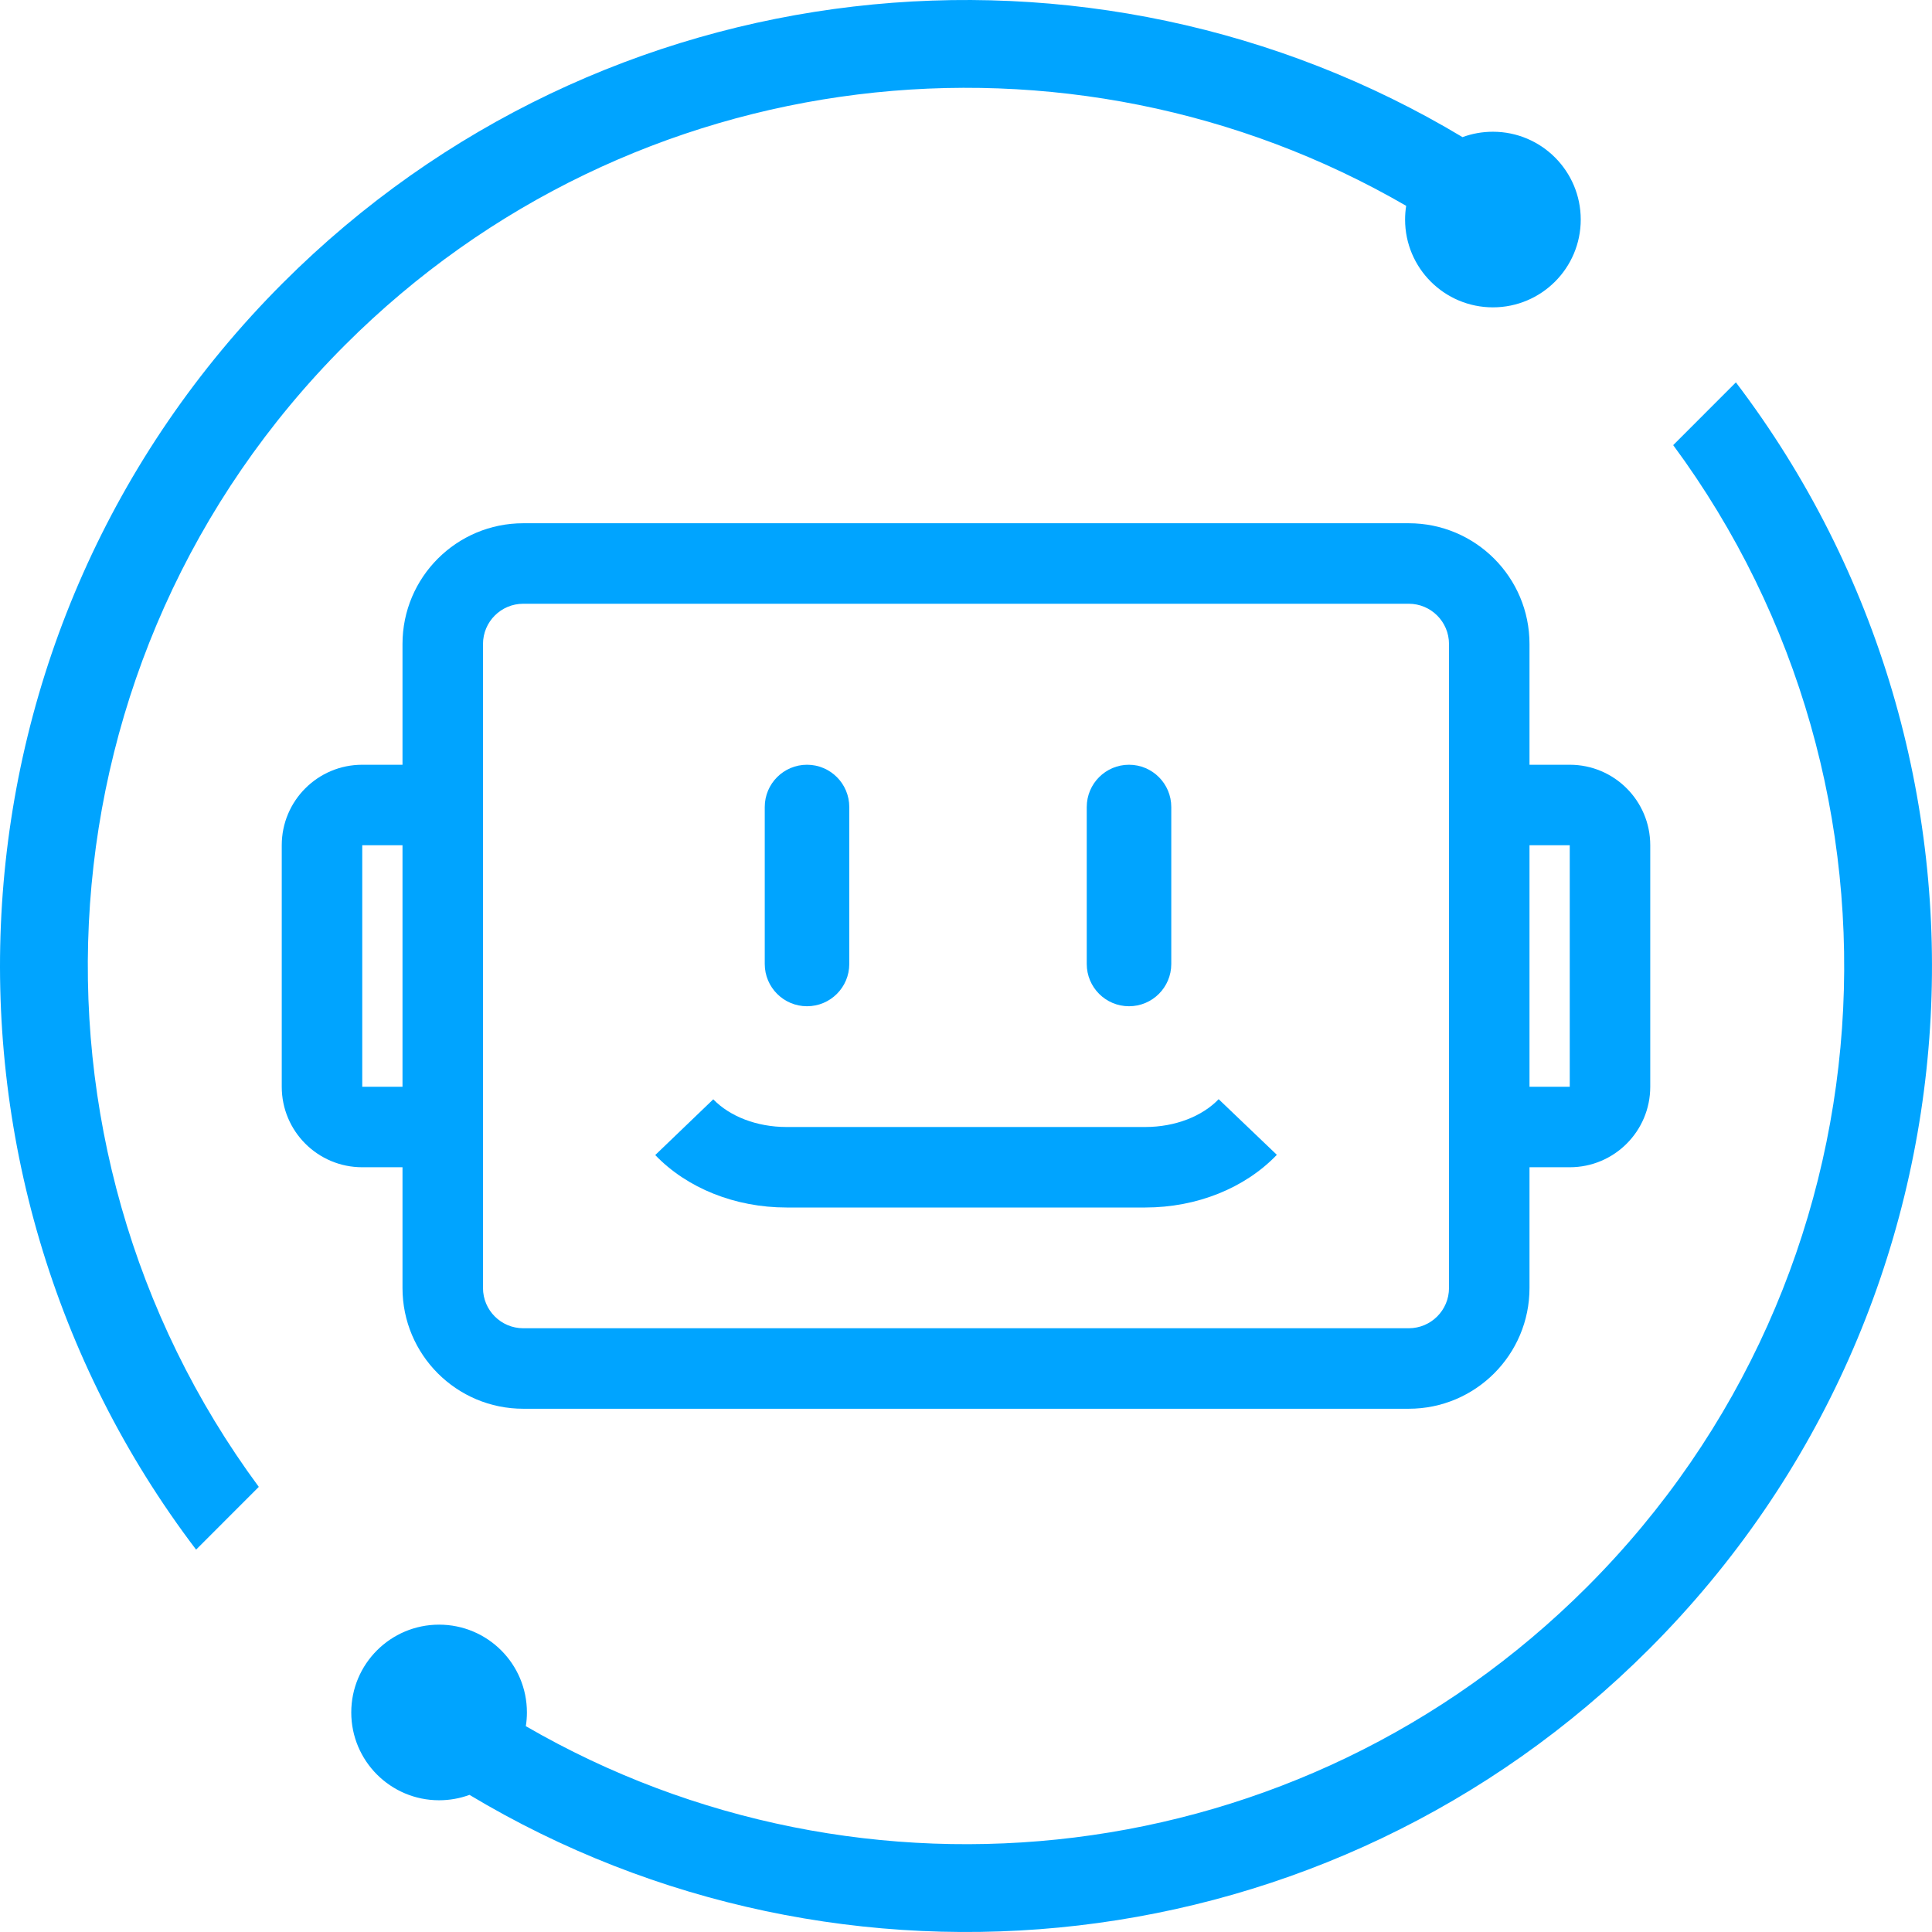 <?xml version="1.0" encoding="UTF-8"?>
<svg width="48px" height="48px" viewBox="0 0 48 48" version="1.1" xmlns="http://www.w3.org/2000/svg" xmlns:xlink="http://www.w3.org/1999/xlink">
    <!-- Generator: Sketch 57.1 (83088) - https://sketch.com -->
    <title>腾讯云小微-48px</title>
    <desc>Created with Sketch.</desc>
    <g id="腾讯云小微-48px" stroke="none" stroke-width="1" fill="none" fill-rule="evenodd">
        <path d="M30.277,27.309 C29.874,27.73 29.203,28 28.455,28 L19.541,28 C18.795,28 18.125,27.732 17.721,27.312 L16.279,28.697 C17.071,29.522 18.266,30 19.541,30 L28.455,30 C29.733,30 30.93,29.519 31.723,28.691 L30.277,27.309 Z" id="Rectangle-37" fill="#00A4FF" fill-rule="nonzero"></path>
        <path d="M28.05,19 C28.63,19 29.1,19.47 29.1,20.05 L29.1,23.95 C29.1,24.53 28.63,25 28.05,25 C27.47,25 27,24.53 27,23.95 L27,20.05 C27,19.47 27.47,19 28.05,19 Z M28.05,21 C28.575,21 29,20.575 29,20.05 L29,23.95 C29,23.425 28.575,23 28.05,23 C27.525,23 27.1,23.425 27.1,23.95 L27.1,20.05 C27.1,20.575 27.525,21 28.05,21 Z" id="Rectangle-36" fill="#00A4FF" fill-rule="nonzero"></path>
        <path d="M20.05,19 C20.63,19 21.1,19.47 21.1,20.05 L21.1,23.95 C21.1,24.53 20.63,25 20.05,25 C19.47,25 19,24.53 19,23.95 L19,20.05 C19,19.47 19.47,19 20.05,19 Z M20.05,21 C20.575,21 21,20.575 21,20.05 L21,23.95 C21,23.425 20.575,23 20.05,23 C19.525,23 19.1,23.425 19.1,23.95 L19.1,20.05 C19.1,20.575 19.525,21 20.05,21 Z" id="Rectangle-36-Copy" fill="#00A4FF" fill-rule="nonzero"></path>
        <path d="M4.872,9.5 L6.43,11.059 C0.124,19.598 0.838,31.694 8.572,39.428 C15.718,46.574 26.589,47.727 34.936,42.886 C34.918,42.775 34.909,42.661 34.909,42.545 C34.909,41.34 35.886,40.364 37.091,40.364 C38.296,40.364 39.273,41.34 39.273,42.545 C39.273,43.75 38.296,44.727 37.091,44.727 C36.826,44.727 36.571,44.68 36.336,44.593 C27.115,50.127 14.978,48.919 7.029,40.971 C-1.558,32.383 -2.277,18.907 4.872,9.5 Z M40.971,7.029 C49.558,15.617 50.277,29.093 43.128,38.5 L41.57,36.941 C47.876,28.402 47.162,16.306 39.428,8.572 C32.282,1.426 21.411,0.273 13.064,5.114 C13.082,5.225 13.091,5.339 13.091,5.455 C13.091,6.66 12.114,7.636 10.909,7.636 C9.704,7.636 8.727,6.66 8.727,5.455 C8.727,4.25 9.704,3.273 10.909,3.273 C11.174,3.273 11.429,3.32 11.664,3.407 C20.885,-2.127 33.022,-0.919 40.971,7.029 Z" id="形状结合" fill="#00A4FF" fill-rule="nonzero" transform="translate(24, 24) scale(-1, 1) translate(-24, -24) "></path>
        <path d="M35,13 C36.657,13 38,14.343 38,16 L38,19 L38,19 L39,19 C40.105,19 41,19.895 41,21 L41,27 C41,28.105 40.105,29 39,29 L38,29 L38,32 C38,33.657 36.657,35 35,35 L13,35 C11.343,35 10,33.657 10,32 L10,29 L9,29 C7.895,29 7,28.105 7,27 L7,21 C7,19.895 7.895,19 9,19 L10,19 L10,16 C10,14.343 11.343,13 13,13 L35,13 Z M35,15 L13,15 C12.448,15 12,15.448 12,16 L12,32 C12,32.552 12.448,33 13,33 L35,33 C35.552,33 36,32.552 36,32 L36,16 C36,15.448 35.552,15 35,15 Z M10,21 L9,21 L9,27 L10,27 L10,21 Z M39,21 L38,21 L38,27 L39,27 L39,21 Z" id="形状结合" fill="#00A4FF" fill-rule="nonzero"></path>
    </g>
</svg>